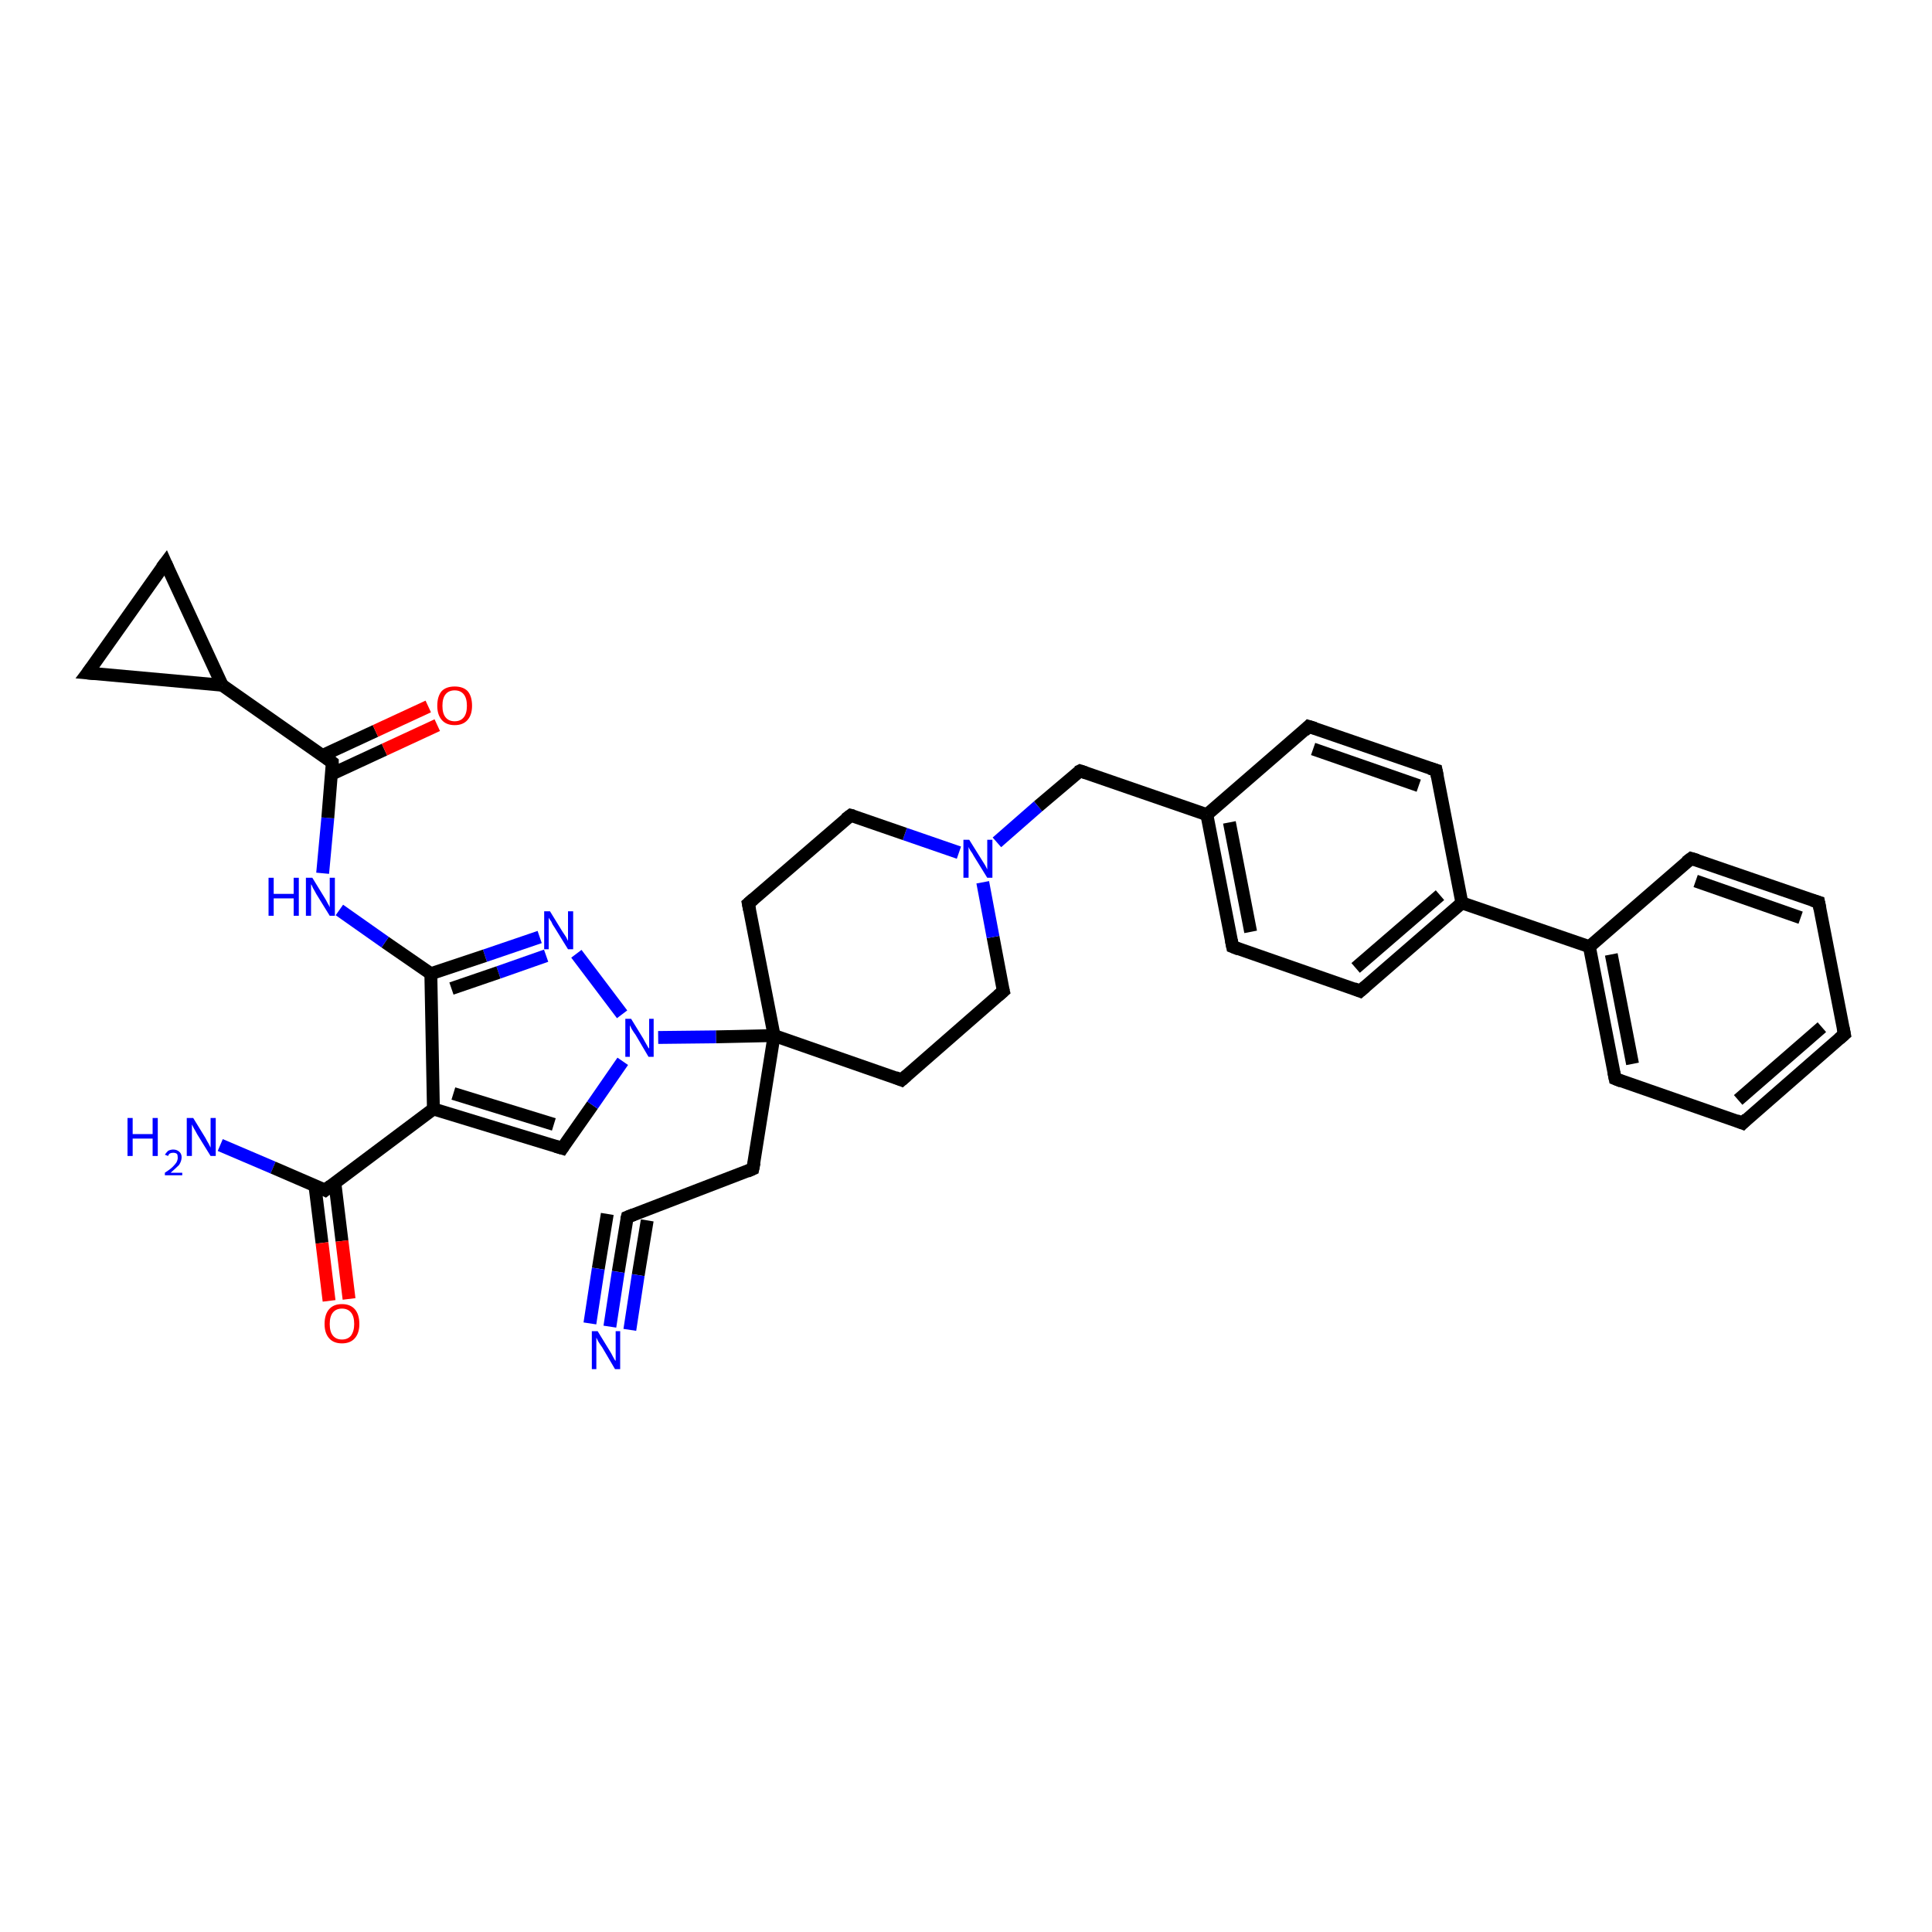 <?xml version='1.0' encoding='iso-8859-1'?>
<svg version='1.1' baseProfile='full'
              xmlns='http://www.w3.org/2000/svg'
                      xmlns:rdkit='http://www.rdkit.org/xml'
                      xmlns:xlink='http://www.w3.org/1999/xlink'
                  xml:space='preserve'
width='300px' height='300px' viewBox='0 0 300 300'>
<!-- END OF HEADER -->
<rect style='opacity:1.0;fill:#FFFFFF;stroke:none' width='300.0' height='300.0' x='0.0' y='0.0'> </rect>
<path class='bond-0 atom-0 atom-1' d='M 34.2,177.8 L 42.4,181.3' style='fill:none;fill-rule:evenodd;stroke:#0000FF;stroke-width:2.0px;stroke-linecap:butt;stroke-linejoin:miter;stroke-opacity:1' />
<path class='bond-0 atom-0 atom-1' d='M 42.4,181.3 L 50.5,184.8' style='fill:none;fill-rule:evenodd;stroke:#000000;stroke-width:2.0px;stroke-linecap:butt;stroke-linejoin:miter;stroke-opacity:1' />
<path class='bond-1 atom-1 atom-2' d='M 48.9,184.1 L 50.0,193.0' style='fill:none;fill-rule:evenodd;stroke:#000000;stroke-width:2.0px;stroke-linecap:butt;stroke-linejoin:miter;stroke-opacity:1' />
<path class='bond-1 atom-1 atom-2' d='M 50.0,193.0 L 51.1,202.0' style='fill:none;fill-rule:evenodd;stroke:#FF0000;stroke-width:2.0px;stroke-linecap:butt;stroke-linejoin:miter;stroke-opacity:1' />
<path class='bond-1 atom-1 atom-2' d='M 52.0,183.7 L 53.1,192.7' style='fill:none;fill-rule:evenodd;stroke:#000000;stroke-width:2.0px;stroke-linecap:butt;stroke-linejoin:miter;stroke-opacity:1' />
<path class='bond-1 atom-1 atom-2' d='M 53.1,192.7 L 54.2,201.7' style='fill:none;fill-rule:evenodd;stroke:#FF0000;stroke-width:2.0px;stroke-linecap:butt;stroke-linejoin:miter;stroke-opacity:1' />
<path class='bond-2 atom-1 atom-3' d='M 50.5,184.8 L 67.3,172.2' style='fill:none;fill-rule:evenodd;stroke:#000000;stroke-width:2.0px;stroke-linecap:butt;stroke-linejoin:miter;stroke-opacity:1' />
<path class='bond-3 atom-3 atom-4' d='M 67.3,172.2 L 87.3,178.3' style='fill:none;fill-rule:evenodd;stroke:#000000;stroke-width:2.0px;stroke-linecap:butt;stroke-linejoin:miter;stroke-opacity:1' />
<path class='bond-3 atom-3 atom-4' d='M 70.4,169.8 L 86.0,174.6' style='fill:none;fill-rule:evenodd;stroke:#000000;stroke-width:2.0px;stroke-linecap:butt;stroke-linejoin:miter;stroke-opacity:1' />
<path class='bond-4 atom-4 atom-5' d='M 87.3,178.3 L 92.0,171.6' style='fill:none;fill-rule:evenodd;stroke:#000000;stroke-width:2.0px;stroke-linecap:butt;stroke-linejoin:miter;stroke-opacity:1' />
<path class='bond-4 atom-4 atom-5' d='M 92.0,171.6 L 96.7,164.8' style='fill:none;fill-rule:evenodd;stroke:#0000FF;stroke-width:2.0px;stroke-linecap:butt;stroke-linejoin:miter;stroke-opacity:1' />
<path class='bond-5 atom-5 atom-6' d='M 96.6,157.5 L 89.5,148.1' style='fill:none;fill-rule:evenodd;stroke:#0000FF;stroke-width:2.0px;stroke-linecap:butt;stroke-linejoin:miter;stroke-opacity:1' />
<path class='bond-6 atom-6 atom-7' d='M 83.8,145.5 L 75.3,148.4' style='fill:none;fill-rule:evenodd;stroke:#0000FF;stroke-width:2.0px;stroke-linecap:butt;stroke-linejoin:miter;stroke-opacity:1' />
<path class='bond-6 atom-6 atom-7' d='M 75.3,148.4 L 66.9,151.2' style='fill:none;fill-rule:evenodd;stroke:#000000;stroke-width:2.0px;stroke-linecap:butt;stroke-linejoin:miter;stroke-opacity:1' />
<path class='bond-6 atom-6 atom-7' d='M 84.8,148.4 L 77.4,151.0' style='fill:none;fill-rule:evenodd;stroke:#0000FF;stroke-width:2.0px;stroke-linecap:butt;stroke-linejoin:miter;stroke-opacity:1' />
<path class='bond-6 atom-6 atom-7' d='M 77.4,151.0 L 70.1,153.5' style='fill:none;fill-rule:evenodd;stroke:#000000;stroke-width:2.0px;stroke-linecap:butt;stroke-linejoin:miter;stroke-opacity:1' />
<path class='bond-7 atom-7 atom-8' d='M 66.9,151.2 L 59.8,146.3' style='fill:none;fill-rule:evenodd;stroke:#000000;stroke-width:2.0px;stroke-linecap:butt;stroke-linejoin:miter;stroke-opacity:1' />
<path class='bond-7 atom-7 atom-8' d='M 59.8,146.3 L 52.7,141.3' style='fill:none;fill-rule:evenodd;stroke:#0000FF;stroke-width:2.0px;stroke-linecap:butt;stroke-linejoin:miter;stroke-opacity:1' />
<path class='bond-8 atom-8 atom-9' d='M 50.1,135.6 L 50.9,127.0' style='fill:none;fill-rule:evenodd;stroke:#0000FF;stroke-width:2.0px;stroke-linecap:butt;stroke-linejoin:miter;stroke-opacity:1' />
<path class='bond-8 atom-8 atom-9' d='M 50.9,127.0 L 51.6,118.4' style='fill:none;fill-rule:evenodd;stroke:#000000;stroke-width:2.0px;stroke-linecap:butt;stroke-linejoin:miter;stroke-opacity:1' />
<path class='bond-9 atom-9 atom-10' d='M 51.5,120.2 L 59.7,116.4' style='fill:none;fill-rule:evenodd;stroke:#000000;stroke-width:2.0px;stroke-linecap:butt;stroke-linejoin:miter;stroke-opacity:1' />
<path class='bond-9 atom-9 atom-10' d='M 59.7,116.4 L 67.9,112.6' style='fill:none;fill-rule:evenodd;stroke:#FF0000;stroke-width:2.0px;stroke-linecap:butt;stroke-linejoin:miter;stroke-opacity:1' />
<path class='bond-9 atom-9 atom-10' d='M 50.1,117.3 L 58.3,113.5' style='fill:none;fill-rule:evenodd;stroke:#000000;stroke-width:2.0px;stroke-linecap:butt;stroke-linejoin:miter;stroke-opacity:1' />
<path class='bond-9 atom-9 atom-10' d='M 58.3,113.5 L 66.5,109.7' style='fill:none;fill-rule:evenodd;stroke:#FF0000;stroke-width:2.0px;stroke-linecap:butt;stroke-linejoin:miter;stroke-opacity:1' />
<path class='bond-10 atom-9 atom-11' d='M 51.6,118.4 L 34.5,106.4' style='fill:none;fill-rule:evenodd;stroke:#000000;stroke-width:2.0px;stroke-linecap:butt;stroke-linejoin:miter;stroke-opacity:1' />
<path class='bond-11 atom-11 atom-12' d='M 34.5,106.4 L 13.6,104.5' style='fill:none;fill-rule:evenodd;stroke:#000000;stroke-width:2.0px;stroke-linecap:butt;stroke-linejoin:miter;stroke-opacity:1' />
<path class='bond-12 atom-12 atom-13' d='M 13.6,104.5 L 25.7,87.4' style='fill:none;fill-rule:evenodd;stroke:#000000;stroke-width:2.0px;stroke-linecap:butt;stroke-linejoin:miter;stroke-opacity:1' />
<path class='bond-13 atom-5 atom-14' d='M 102.2,161.1 L 111.2,161.0' style='fill:none;fill-rule:evenodd;stroke:#0000FF;stroke-width:2.0px;stroke-linecap:butt;stroke-linejoin:miter;stroke-opacity:1' />
<path class='bond-13 atom-5 atom-14' d='M 111.2,161.0 L 120.2,160.8' style='fill:none;fill-rule:evenodd;stroke:#000000;stroke-width:2.0px;stroke-linecap:butt;stroke-linejoin:miter;stroke-opacity:1' />
<path class='bond-14 atom-14 atom-15' d='M 120.2,160.8 L 140.0,167.7' style='fill:none;fill-rule:evenodd;stroke:#000000;stroke-width:2.0px;stroke-linecap:butt;stroke-linejoin:miter;stroke-opacity:1' />
<path class='bond-15 atom-15 atom-16' d='M 140.0,167.7 L 155.8,153.9' style='fill:none;fill-rule:evenodd;stroke:#000000;stroke-width:2.0px;stroke-linecap:butt;stroke-linejoin:miter;stroke-opacity:1' />
<path class='bond-16 atom-16 atom-17' d='M 155.8,153.9 L 154.2,145.5' style='fill:none;fill-rule:evenodd;stroke:#000000;stroke-width:2.0px;stroke-linecap:butt;stroke-linejoin:miter;stroke-opacity:1' />
<path class='bond-16 atom-16 atom-17' d='M 154.2,145.5 L 152.6,137.0' style='fill:none;fill-rule:evenodd;stroke:#0000FF;stroke-width:2.0px;stroke-linecap:butt;stroke-linejoin:miter;stroke-opacity:1' />
<path class='bond-17 atom-17 atom-18' d='M 148.9,132.4 L 140.5,129.5' style='fill:none;fill-rule:evenodd;stroke:#0000FF;stroke-width:2.0px;stroke-linecap:butt;stroke-linejoin:miter;stroke-opacity:1' />
<path class='bond-17 atom-17 atom-18' d='M 140.5,129.5 L 132.1,126.6' style='fill:none;fill-rule:evenodd;stroke:#000000;stroke-width:2.0px;stroke-linecap:butt;stroke-linejoin:miter;stroke-opacity:1' />
<path class='bond-18 atom-18 atom-19' d='M 132.1,126.6 L 116.2,140.3' style='fill:none;fill-rule:evenodd;stroke:#000000;stroke-width:2.0px;stroke-linecap:butt;stroke-linejoin:miter;stroke-opacity:1' />
<path class='bond-19 atom-17 atom-20' d='M 154.8,130.8 L 161.2,125.2' style='fill:none;fill-rule:evenodd;stroke:#0000FF;stroke-width:2.0px;stroke-linecap:butt;stroke-linejoin:miter;stroke-opacity:1' />
<path class='bond-19 atom-17 atom-20' d='M 161.2,125.2 L 167.7,119.7' style='fill:none;fill-rule:evenodd;stroke:#000000;stroke-width:2.0px;stroke-linecap:butt;stroke-linejoin:miter;stroke-opacity:1' />
<path class='bond-20 atom-20 atom-21' d='M 167.7,119.7 L 187.4,126.5' style='fill:none;fill-rule:evenodd;stroke:#000000;stroke-width:2.0px;stroke-linecap:butt;stroke-linejoin:miter;stroke-opacity:1' />
<path class='bond-21 atom-21 atom-22' d='M 187.4,126.5 L 191.4,147.0' style='fill:none;fill-rule:evenodd;stroke:#000000;stroke-width:2.0px;stroke-linecap:butt;stroke-linejoin:miter;stroke-opacity:1' />
<path class='bond-21 atom-21 atom-22' d='M 190.9,127.7 L 194.2,144.7' style='fill:none;fill-rule:evenodd;stroke:#000000;stroke-width:2.0px;stroke-linecap:butt;stroke-linejoin:miter;stroke-opacity:1' />
<path class='bond-22 atom-22 atom-23' d='M 191.4,147.0 L 211.2,153.9' style='fill:none;fill-rule:evenodd;stroke:#000000;stroke-width:2.0px;stroke-linecap:butt;stroke-linejoin:miter;stroke-opacity:1' />
<path class='bond-23 atom-23 atom-24' d='M 211.2,153.9 L 227.0,140.2' style='fill:none;fill-rule:evenodd;stroke:#000000;stroke-width:2.0px;stroke-linecap:butt;stroke-linejoin:miter;stroke-opacity:1' />
<path class='bond-23 atom-23 atom-24' d='M 210.5,150.3 L 223.6,139.0' style='fill:none;fill-rule:evenodd;stroke:#000000;stroke-width:2.0px;stroke-linecap:butt;stroke-linejoin:miter;stroke-opacity:1' />
<path class='bond-24 atom-24 atom-25' d='M 227.0,140.2 L 223.0,119.6' style='fill:none;fill-rule:evenodd;stroke:#000000;stroke-width:2.0px;stroke-linecap:butt;stroke-linejoin:miter;stroke-opacity:1' />
<path class='bond-25 atom-25 atom-26' d='M 223.0,119.6 L 203.2,112.8' style='fill:none;fill-rule:evenodd;stroke:#000000;stroke-width:2.0px;stroke-linecap:butt;stroke-linejoin:miter;stroke-opacity:1' />
<path class='bond-25 atom-25 atom-26' d='M 220.3,122.0 L 203.9,116.3' style='fill:none;fill-rule:evenodd;stroke:#000000;stroke-width:2.0px;stroke-linecap:butt;stroke-linejoin:miter;stroke-opacity:1' />
<path class='bond-26 atom-24 atom-27' d='M 227.0,140.2 L 246.8,147.0' style='fill:none;fill-rule:evenodd;stroke:#000000;stroke-width:2.0px;stroke-linecap:butt;stroke-linejoin:miter;stroke-opacity:1' />
<path class='bond-27 atom-27 atom-28' d='M 246.8,147.0 L 250.8,167.5' style='fill:none;fill-rule:evenodd;stroke:#000000;stroke-width:2.0px;stroke-linecap:butt;stroke-linejoin:miter;stroke-opacity:1' />
<path class='bond-27 atom-27 atom-28' d='M 250.2,148.2 L 253.5,165.2' style='fill:none;fill-rule:evenodd;stroke:#000000;stroke-width:2.0px;stroke-linecap:butt;stroke-linejoin:miter;stroke-opacity:1' />
<path class='bond-28 atom-28 atom-29' d='M 250.8,167.5 L 270.6,174.4' style='fill:none;fill-rule:evenodd;stroke:#000000;stroke-width:2.0px;stroke-linecap:butt;stroke-linejoin:miter;stroke-opacity:1' />
<path class='bond-29 atom-29 atom-30' d='M 270.6,174.4 L 286.4,160.6' style='fill:none;fill-rule:evenodd;stroke:#000000;stroke-width:2.0px;stroke-linecap:butt;stroke-linejoin:miter;stroke-opacity:1' />
<path class='bond-29 atom-29 atom-30' d='M 269.9,170.8 L 282.9,159.5' style='fill:none;fill-rule:evenodd;stroke:#000000;stroke-width:2.0px;stroke-linecap:butt;stroke-linejoin:miter;stroke-opacity:1' />
<path class='bond-30 atom-30 atom-31' d='M 286.4,160.6 L 282.4,140.1' style='fill:none;fill-rule:evenodd;stroke:#000000;stroke-width:2.0px;stroke-linecap:butt;stroke-linejoin:miter;stroke-opacity:1' />
<path class='bond-31 atom-31 atom-32' d='M 282.4,140.1 L 262.6,133.3' style='fill:none;fill-rule:evenodd;stroke:#000000;stroke-width:2.0px;stroke-linecap:butt;stroke-linejoin:miter;stroke-opacity:1' />
<path class='bond-31 atom-31 atom-32' d='M 279.6,142.5 L 263.3,136.8' style='fill:none;fill-rule:evenodd;stroke:#000000;stroke-width:2.0px;stroke-linecap:butt;stroke-linejoin:miter;stroke-opacity:1' />
<path class='bond-32 atom-14 atom-33' d='M 120.2,160.8 L 116.9,181.5' style='fill:none;fill-rule:evenodd;stroke:#000000;stroke-width:2.0px;stroke-linecap:butt;stroke-linejoin:miter;stroke-opacity:1' />
<path class='bond-33 atom-33 atom-34' d='M 116.9,181.5 L 97.4,189.0' style='fill:none;fill-rule:evenodd;stroke:#000000;stroke-width:2.0px;stroke-linecap:butt;stroke-linejoin:miter;stroke-opacity:1' />
<path class='bond-34 atom-34 atom-35' d='M 97.4,189.0 L 96.0,197.5' style='fill:none;fill-rule:evenodd;stroke:#000000;stroke-width:2.0px;stroke-linecap:butt;stroke-linejoin:miter;stroke-opacity:1' />
<path class='bond-34 atom-34 atom-35' d='M 96.0,197.5 L 94.7,206.0' style='fill:none;fill-rule:evenodd;stroke:#0000FF;stroke-width:2.0px;stroke-linecap:butt;stroke-linejoin:miter;stroke-opacity:1' />
<path class='bond-34 atom-34 atom-35' d='M 100.5,189.5 L 99.1,198.0' style='fill:none;fill-rule:evenodd;stroke:#000000;stroke-width:2.0px;stroke-linecap:butt;stroke-linejoin:miter;stroke-opacity:1' />
<path class='bond-34 atom-34 atom-35' d='M 99.1,198.0 L 97.8,206.5' style='fill:none;fill-rule:evenodd;stroke:#0000FF;stroke-width:2.0px;stroke-linecap:butt;stroke-linejoin:miter;stroke-opacity:1' />
<path class='bond-34 atom-34 atom-35' d='M 94.3,188.5 L 92.9,197.0' style='fill:none;fill-rule:evenodd;stroke:#000000;stroke-width:2.0px;stroke-linecap:butt;stroke-linejoin:miter;stroke-opacity:1' />
<path class='bond-34 atom-34 atom-35' d='M 92.9,197.0 L 91.6,205.5' style='fill:none;fill-rule:evenodd;stroke:#0000FF;stroke-width:2.0px;stroke-linecap:butt;stroke-linejoin:miter;stroke-opacity:1' />
<path class='bond-35 atom-7 atom-3' d='M 66.9,151.2 L 67.3,172.2' style='fill:none;fill-rule:evenodd;stroke:#000000;stroke-width:2.0px;stroke-linecap:butt;stroke-linejoin:miter;stroke-opacity:1' />
<path class='bond-36 atom-13 atom-11' d='M 25.7,87.4 L 34.5,106.4' style='fill:none;fill-rule:evenodd;stroke:#000000;stroke-width:2.0px;stroke-linecap:butt;stroke-linejoin:miter;stroke-opacity:1' />
<path class='bond-37 atom-19 atom-14' d='M 116.2,140.3 L 120.2,160.8' style='fill:none;fill-rule:evenodd;stroke:#000000;stroke-width:2.0px;stroke-linecap:butt;stroke-linejoin:miter;stroke-opacity:1' />
<path class='bond-38 atom-26 atom-21' d='M 203.2,112.8 L 187.4,126.5' style='fill:none;fill-rule:evenodd;stroke:#000000;stroke-width:2.0px;stroke-linecap:butt;stroke-linejoin:miter;stroke-opacity:1' />
<path class='bond-39 atom-32 atom-27' d='M 262.6,133.3 L 246.8,147.0' style='fill:none;fill-rule:evenodd;stroke:#000000;stroke-width:2.0px;stroke-linecap:butt;stroke-linejoin:miter;stroke-opacity:1' />
<path d='M 50.1,184.6 L 50.5,184.8 L 51.4,184.1' style='fill:none;stroke:#000000;stroke-width:2.0px;stroke-linecap:butt;stroke-linejoin:miter;stroke-opacity:1;' />
<path d='M 86.3,178.0 L 87.3,178.3 L 87.5,178.0' style='fill:none;stroke:#000000;stroke-width:2.0px;stroke-linecap:butt;stroke-linejoin:miter;stroke-opacity:1;' />
<path d='M 51.6,118.8 L 51.6,118.4 L 50.8,117.8' style='fill:none;stroke:#000000;stroke-width:2.0px;stroke-linecap:butt;stroke-linejoin:miter;stroke-opacity:1;' />
<path d='M 14.7,104.6 L 13.6,104.5 L 14.2,103.7' style='fill:none;stroke:#000000;stroke-width:2.0px;stroke-linecap:butt;stroke-linejoin:miter;stroke-opacity:1;' />
<path d='M 25.1,88.2 L 25.7,87.4 L 26.1,88.3' style='fill:none;stroke:#000000;stroke-width:2.0px;stroke-linecap:butt;stroke-linejoin:miter;stroke-opacity:1;' />
<path d='M 139.0,167.3 L 140.0,167.7 L 140.8,167.0' style='fill:none;stroke:#000000;stroke-width:2.0px;stroke-linecap:butt;stroke-linejoin:miter;stroke-opacity:1;' />
<path d='M 155.0,154.6 L 155.8,153.9 L 155.7,153.5' style='fill:none;stroke:#000000;stroke-width:2.0px;stroke-linecap:butt;stroke-linejoin:miter;stroke-opacity:1;' />
<path d='M 132.5,126.7 L 132.1,126.6 L 131.3,127.2' style='fill:none;stroke:#000000;stroke-width:2.0px;stroke-linecap:butt;stroke-linejoin:miter;stroke-opacity:1;' />
<path d='M 117.0,139.6 L 116.2,140.3 L 116.4,141.3' style='fill:none;stroke:#000000;stroke-width:2.0px;stroke-linecap:butt;stroke-linejoin:miter;stroke-opacity:1;' />
<path d='M 167.3,119.9 L 167.7,119.7 L 168.6,120.0' style='fill:none;stroke:#000000;stroke-width:2.0px;stroke-linecap:butt;stroke-linejoin:miter;stroke-opacity:1;' />
<path d='M 191.2,146.0 L 191.4,147.0 L 192.4,147.4' style='fill:none;stroke:#000000;stroke-width:2.0px;stroke-linecap:butt;stroke-linejoin:miter;stroke-opacity:1;' />
<path d='M 210.2,153.5 L 211.2,153.9 L 212.0,153.2' style='fill:none;stroke:#000000;stroke-width:2.0px;stroke-linecap:butt;stroke-linejoin:miter;stroke-opacity:1;' />
<path d='M 223.2,120.6 L 223.0,119.6 L 222.0,119.3' style='fill:none;stroke:#000000;stroke-width:2.0px;stroke-linecap:butt;stroke-linejoin:miter;stroke-opacity:1;' />
<path d='M 204.2,113.1 L 203.2,112.8 L 202.5,113.5' style='fill:none;stroke:#000000;stroke-width:2.0px;stroke-linecap:butt;stroke-linejoin:miter;stroke-opacity:1;' />
<path d='M 250.6,166.5 L 250.8,167.5 L 251.8,167.9' style='fill:none;stroke:#000000;stroke-width:2.0px;stroke-linecap:butt;stroke-linejoin:miter;stroke-opacity:1;' />
<path d='M 269.6,174.0 L 270.6,174.4 L 271.3,173.7' style='fill:none;stroke:#000000;stroke-width:2.0px;stroke-linecap:butt;stroke-linejoin:miter;stroke-opacity:1;' />
<path d='M 285.6,161.3 L 286.4,160.6 L 286.2,159.6' style='fill:none;stroke:#000000;stroke-width:2.0px;stroke-linecap:butt;stroke-linejoin:miter;stroke-opacity:1;' />
<path d='M 282.6,141.1 L 282.4,140.1 L 281.4,139.8' style='fill:none;stroke:#000000;stroke-width:2.0px;stroke-linecap:butt;stroke-linejoin:miter;stroke-opacity:1;' />
<path d='M 263.6,133.6 L 262.6,133.3 L 261.8,133.9' style='fill:none;stroke:#000000;stroke-width:2.0px;stroke-linecap:butt;stroke-linejoin:miter;stroke-opacity:1;' />
<path d='M 117.1,180.5 L 116.9,181.5 L 116.0,181.9' style='fill:none;stroke:#000000;stroke-width:2.0px;stroke-linecap:butt;stroke-linejoin:miter;stroke-opacity:1;' />
<path d='M 98.4,188.6 L 97.4,189.0 L 97.3,189.4' style='fill:none;stroke:#000000;stroke-width:2.0px;stroke-linecap:butt;stroke-linejoin:miter;stroke-opacity:1;' />
<path class='atom-0' d='M 19.8 173.6
L 20.6 173.6
L 20.6 176.1
L 23.7 176.1
L 23.7 173.6
L 24.5 173.6
L 24.5 179.5
L 23.7 179.5
L 23.7 176.8
L 20.6 176.8
L 20.6 179.5
L 19.8 179.5
L 19.8 173.6
' fill='#0000FF'/>
<path class='atom-0' d='M 25.6 179.3
Q 25.8 179.0, 26.1 178.7
Q 26.5 178.5, 26.9 178.5
Q 27.5 178.5, 27.9 178.9
Q 28.2 179.2, 28.2 179.7
Q 28.2 180.3, 27.8 180.9
Q 27.3 181.4, 26.5 182.1
L 28.3 182.1
L 28.3 182.5
L 25.6 182.5
L 25.6 182.1
Q 26.4 181.6, 26.8 181.2
Q 27.2 180.8, 27.4 180.5
Q 27.6 180.1, 27.6 179.8
Q 27.6 179.4, 27.5 179.2
Q 27.3 179.0, 26.9 179.0
Q 26.6 179.0, 26.4 179.1
Q 26.2 179.2, 26.1 179.5
L 25.6 179.3
' fill='#0000FF'/>
<path class='atom-0' d='M 30.0 173.6
L 31.9 176.7
Q 32.1 177.1, 32.4 177.6
Q 32.7 178.2, 32.7 178.2
L 32.7 173.6
L 33.5 173.6
L 33.5 179.5
L 32.7 179.5
L 30.6 176.1
Q 30.4 175.7, 30.1 175.2
Q 29.9 174.8, 29.8 174.6
L 29.8 179.5
L 29.0 179.5
L 29.0 173.6
L 30.0 173.6
' fill='#0000FF'/>
<path class='atom-2' d='M 50.4 205.6
Q 50.4 204.1, 51.1 203.3
Q 51.8 202.5, 53.1 202.5
Q 54.4 202.5, 55.1 203.3
Q 55.8 204.1, 55.8 205.6
Q 55.8 207.0, 55.1 207.8
Q 54.4 208.6, 53.1 208.6
Q 51.8 208.6, 51.1 207.8
Q 50.4 207.0, 50.4 205.6
M 53.1 208.0
Q 54.0 208.0, 54.5 207.4
Q 55.0 206.7, 55.0 205.6
Q 55.0 204.4, 54.5 203.8
Q 54.0 203.2, 53.1 203.2
Q 52.2 203.2, 51.7 203.8
Q 51.2 204.4, 51.2 205.6
Q 51.2 206.8, 51.7 207.4
Q 52.2 208.0, 53.1 208.0
' fill='#FF0000'/>
<path class='atom-5' d='M 98.0 158.2
L 99.9 161.3
Q 100.1 161.7, 100.4 162.2
Q 100.7 162.8, 100.8 162.8
L 100.8 158.2
L 101.5 158.2
L 101.5 164.1
L 100.7 164.1
L 98.7 160.7
Q 98.4 160.3, 98.1 159.8
Q 97.9 159.4, 97.8 159.2
L 97.8 164.1
L 97.1 164.1
L 97.1 158.2
L 98.0 158.2
' fill='#0000FF'/>
<path class='atom-6' d='M 85.4 141.5
L 87.3 144.6
Q 87.5 144.9, 87.9 145.5
Q 88.2 146.1, 88.2 146.1
L 88.2 141.5
L 89.0 141.5
L 89.0 147.4
L 88.2 147.4
L 86.1 144.0
Q 85.8 143.6, 85.6 143.1
Q 85.3 142.7, 85.2 142.5
L 85.2 147.4
L 84.5 147.4
L 84.5 141.5
L 85.4 141.5
' fill='#0000FF'/>
<path class='atom-8' d='M 41.7 136.3
L 42.5 136.3
L 42.5 138.8
L 45.6 138.8
L 45.6 136.3
L 46.4 136.3
L 46.4 142.2
L 45.6 142.2
L 45.6 139.5
L 42.5 139.5
L 42.5 142.2
L 41.7 142.2
L 41.7 136.3
' fill='#0000FF'/>
<path class='atom-8' d='M 48.5 136.3
L 50.4 139.4
Q 50.6 139.7, 50.9 140.3
Q 51.2 140.8, 51.2 140.9
L 51.2 136.3
L 52.0 136.3
L 52.0 142.2
L 51.2 142.2
L 49.1 138.8
Q 48.9 138.4, 48.6 137.9
Q 48.4 137.4, 48.3 137.3
L 48.3 142.2
L 47.5 142.2
L 47.5 136.3
L 48.5 136.3
' fill='#0000FF'/>
<path class='atom-10' d='M 67.9 109.6
Q 67.9 108.1, 68.6 107.3
Q 69.3 106.6, 70.6 106.6
Q 71.9 106.6, 72.6 107.3
Q 73.3 108.1, 73.3 109.6
Q 73.3 111.0, 72.6 111.8
Q 71.9 112.6, 70.6 112.6
Q 69.3 112.6, 68.6 111.8
Q 67.9 111.0, 67.9 109.6
M 70.6 112.0
Q 71.5 112.0, 72.0 111.4
Q 72.5 110.8, 72.5 109.6
Q 72.5 108.4, 72.0 107.8
Q 71.5 107.2, 70.6 107.2
Q 69.7 107.2, 69.2 107.8
Q 68.7 108.4, 68.7 109.6
Q 68.7 110.8, 69.2 111.4
Q 69.7 112.0, 70.6 112.0
' fill='#FF0000'/>
<path class='atom-17' d='M 150.5 130.4
L 152.5 133.6
Q 152.7 133.9, 153.0 134.4
Q 153.3 135.0, 153.3 135.0
L 153.3 130.4
L 154.1 130.4
L 154.1 136.3
L 153.3 136.3
L 151.2 132.9
Q 151.0 132.5, 150.7 132.1
Q 150.4 131.6, 150.4 131.5
L 150.4 136.3
L 149.6 136.3
L 149.6 130.4
L 150.5 130.4
' fill='#0000FF'/>
<path class='atom-35' d='M 92.8 206.7
L 94.7 209.8
Q 94.9 210.1, 95.2 210.7
Q 95.5 211.3, 95.6 211.3
L 95.6 206.7
L 96.3 206.7
L 96.3 212.6
L 95.5 212.6
L 93.5 209.2
Q 93.2 208.8, 92.9 208.3
Q 92.7 207.9, 92.6 207.7
L 92.6 212.6
L 91.9 212.6
L 91.9 206.7
L 92.8 206.7
' fill='#0000FF'/>
</svg>
